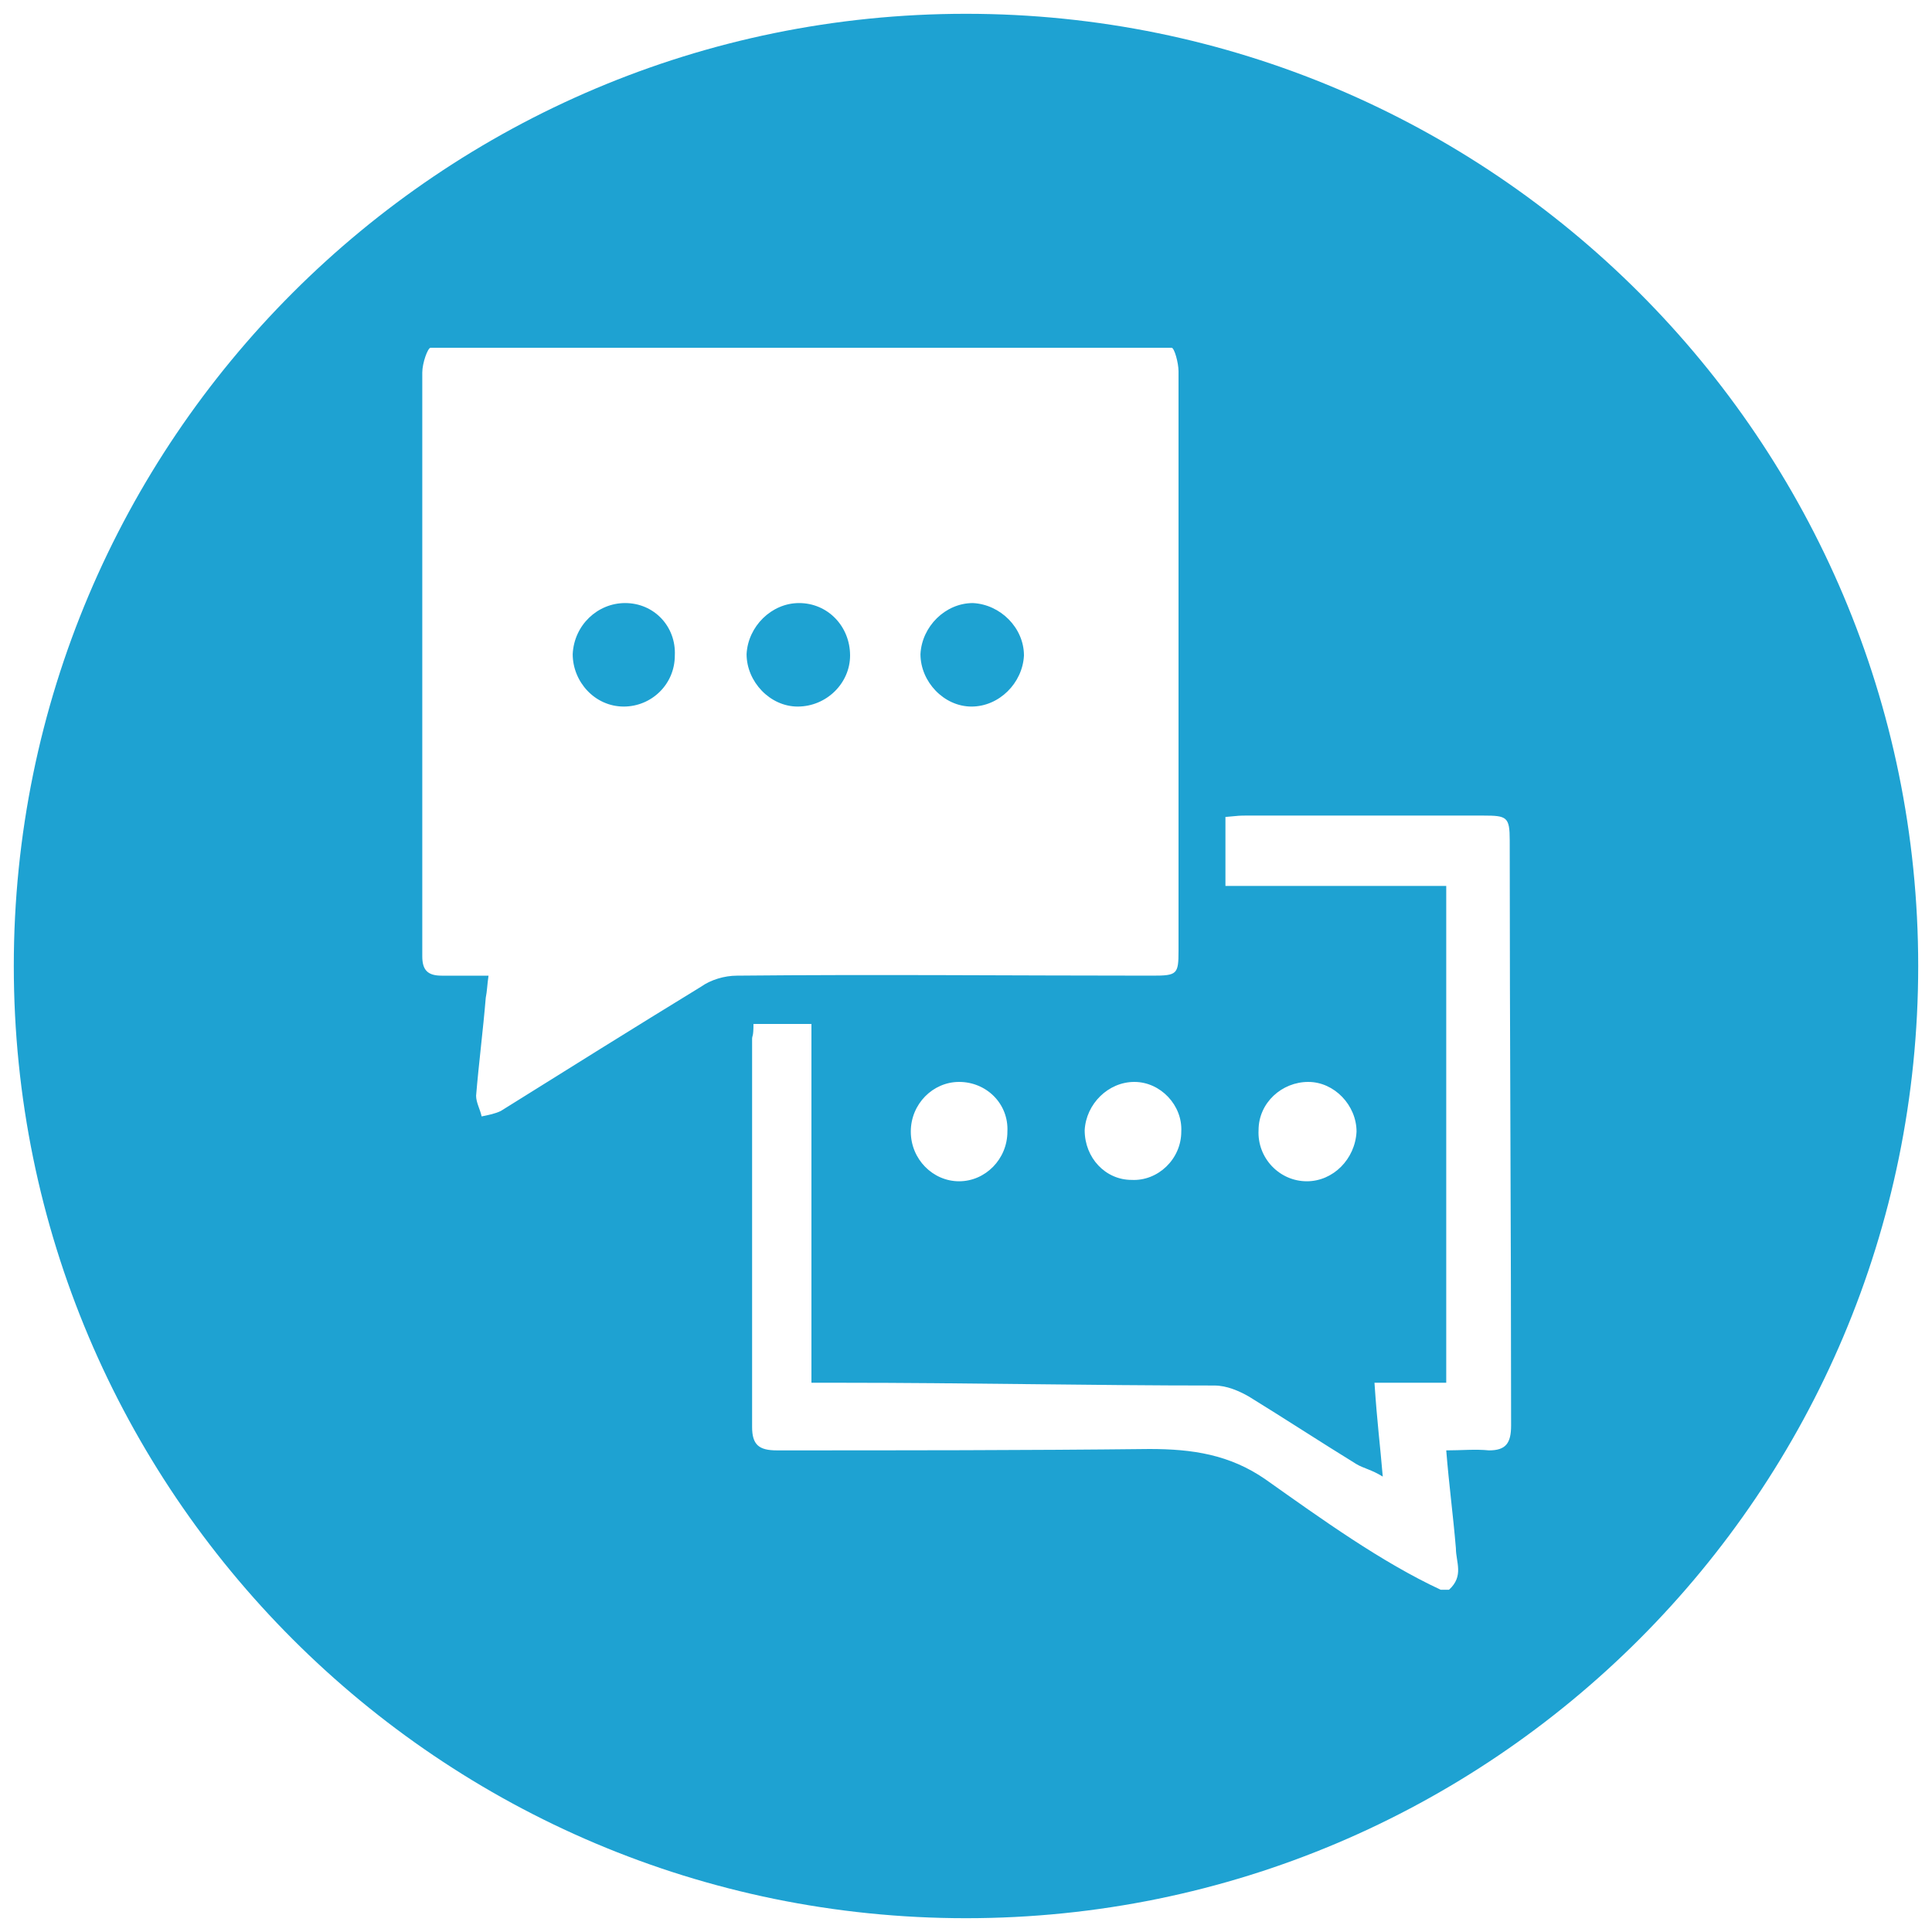 <?xml version="1.0" encoding="utf-8"?>
<!-- Generator: Adobe Illustrator 19.0.0, SVG Export Plug-In . SVG Version: 6.00 Build 0)  -->
<svg version="1.1" id="Layer_1" xmlns="http://www.w3.org/2000/svg" xmlns:xlink="http://www.w3.org/1999/xlink" x="0px" y="0px"
	 viewBox="0 0 140 140" style="enable-background:new 0 0 140 140;" xml:space="preserve">
<style type="text/css">
	.st0{fill:#1EA2D2;}
</style>
<path id="XMLID_1_" class="st0" d="M61.6,47.5c0,2-1.7,3.7-3.8,3.7c-2,0-3.7-1.8-3.7-3.8c0.1-2,1.8-3.7,3.8-3.7
	C60,43.7,61.6,45.4,61.6,47.5z M139,70c0,38.1-30.9,69-69,69c-38.1,0-69-30.9-69-69C1,31.9,31.9,1,70,1C108.1,1,139,31.9,139,70z
	 M53.4,70.7c10-0.1,20.1,0,30.1,0c1.8,0,1.9-0.1,1.9-1.8c0-14,0-28,0-42c0-0.6-0.3-1.7-0.5-1.7c-17.9,0-35.8,0-53.7,0
	c-0.2,0-0.6,1.1-0.6,1.8c0,10.9,0,21.6,0,32.5c0,3.3,0,6.5,0,9.8c0,1,0.4,1.4,1.4,1.4c1.1,0,2.2,0,3.4,0c-0.1,0.7-0.1,1.1-0.2,1.6
	c-0.2,2.4-0.5,4.7-0.7,7.1c0,0.5,0.3,1,0.4,1.5c0.5-0.1,1-0.2,1.4-0.4c4.8-3,9.6-6,14.5-9C51.5,71,52.5,70.7,53.4,70.7z M82.2,78.4
	c-1.9,0-3.5,1.6-3.6,3.5c0,2,1.5,3.6,3.4,3.6c1.9,0.1,3.6-1.5,3.6-3.5C85.7,80.1,84.1,78.4,82.2,78.4z M69.5,78.4
	c-1.9,0-3.5,1.6-3.5,3.6c0,2,1.6,3.6,3.5,3.6c1.9,0,3.5-1.6,3.5-3.6C73.1,80,71.5,78.4,69.5,78.4z M109.5,103.3
	c0-14.1-0.1-28.3-0.1-42.4c0-1.7-0.2-1.8-1.9-1.8c-5.7,0-11.5,0-17.2,0c-0.4,0-0.5,0-1.5,0.1c0,1.5,0,3,0,5c6,0,11,0,16,0
	c0,12,0,24,0,36c-2,0-3.5,0-5.2,0c0.2,3,0.4,4.4,0.6,6.8c-0.8-0.5-1.4-0.6-1.9-0.9c-2.6-1.6-5.2-3.3-7.8-4.9
	c-0.7-0.4-1.6-0.8-2.5-0.8c-9,0-18-0.2-27-0.2c-0.5,0-1.2,0-2.2,0c0-8,0-17,0-26c-1,0-2.7,0-4.2,0c0,1-0.1,0.8-0.1,1.1
	c0,9.3,0,18.8,0,28.1c0,1.3,0.5,1.7,1.8,1.7c9,0,18,0,27-0.1c3.1,0,5.8,0.4,8.4,2.2c4.1,2.9,8.4,6,12.7,8c0.2,0,0.4,0,0.6,0
	c1.1-1,0.5-2,0.5-3c-0.2-2.4-0.5-4.6-0.7-7.1c1.1,0,2.1-0.1,3.1,0C109.1,105.1,109.5,104.6,109.5,103.3z M94.7,85.6
	c1.9,0,3.5-1.6,3.6-3.6c0-1.9-1.6-3.6-3.5-3.6c-1.9,0-3.6,1.5-3.6,3.5C91.1,83.9,92.7,85.6,94.7,85.6z M74.2,47.5
	c0-2-1.7-3.7-3.7-3.8c-2,0-3.7,1.7-3.8,3.7c0,2,1.7,3.8,3.7,3.8C72.4,51.2,74.1,49.5,74.2,47.5z M45.3,43.7c-2,0-3.7,1.6-3.8,3.7
	c0,2,1.6,3.8,3.7,3.8c2,0,3.7-1.6,3.7-3.7C49,45.4,47.4,43.7,45.3,43.7z"/>
</svg>
